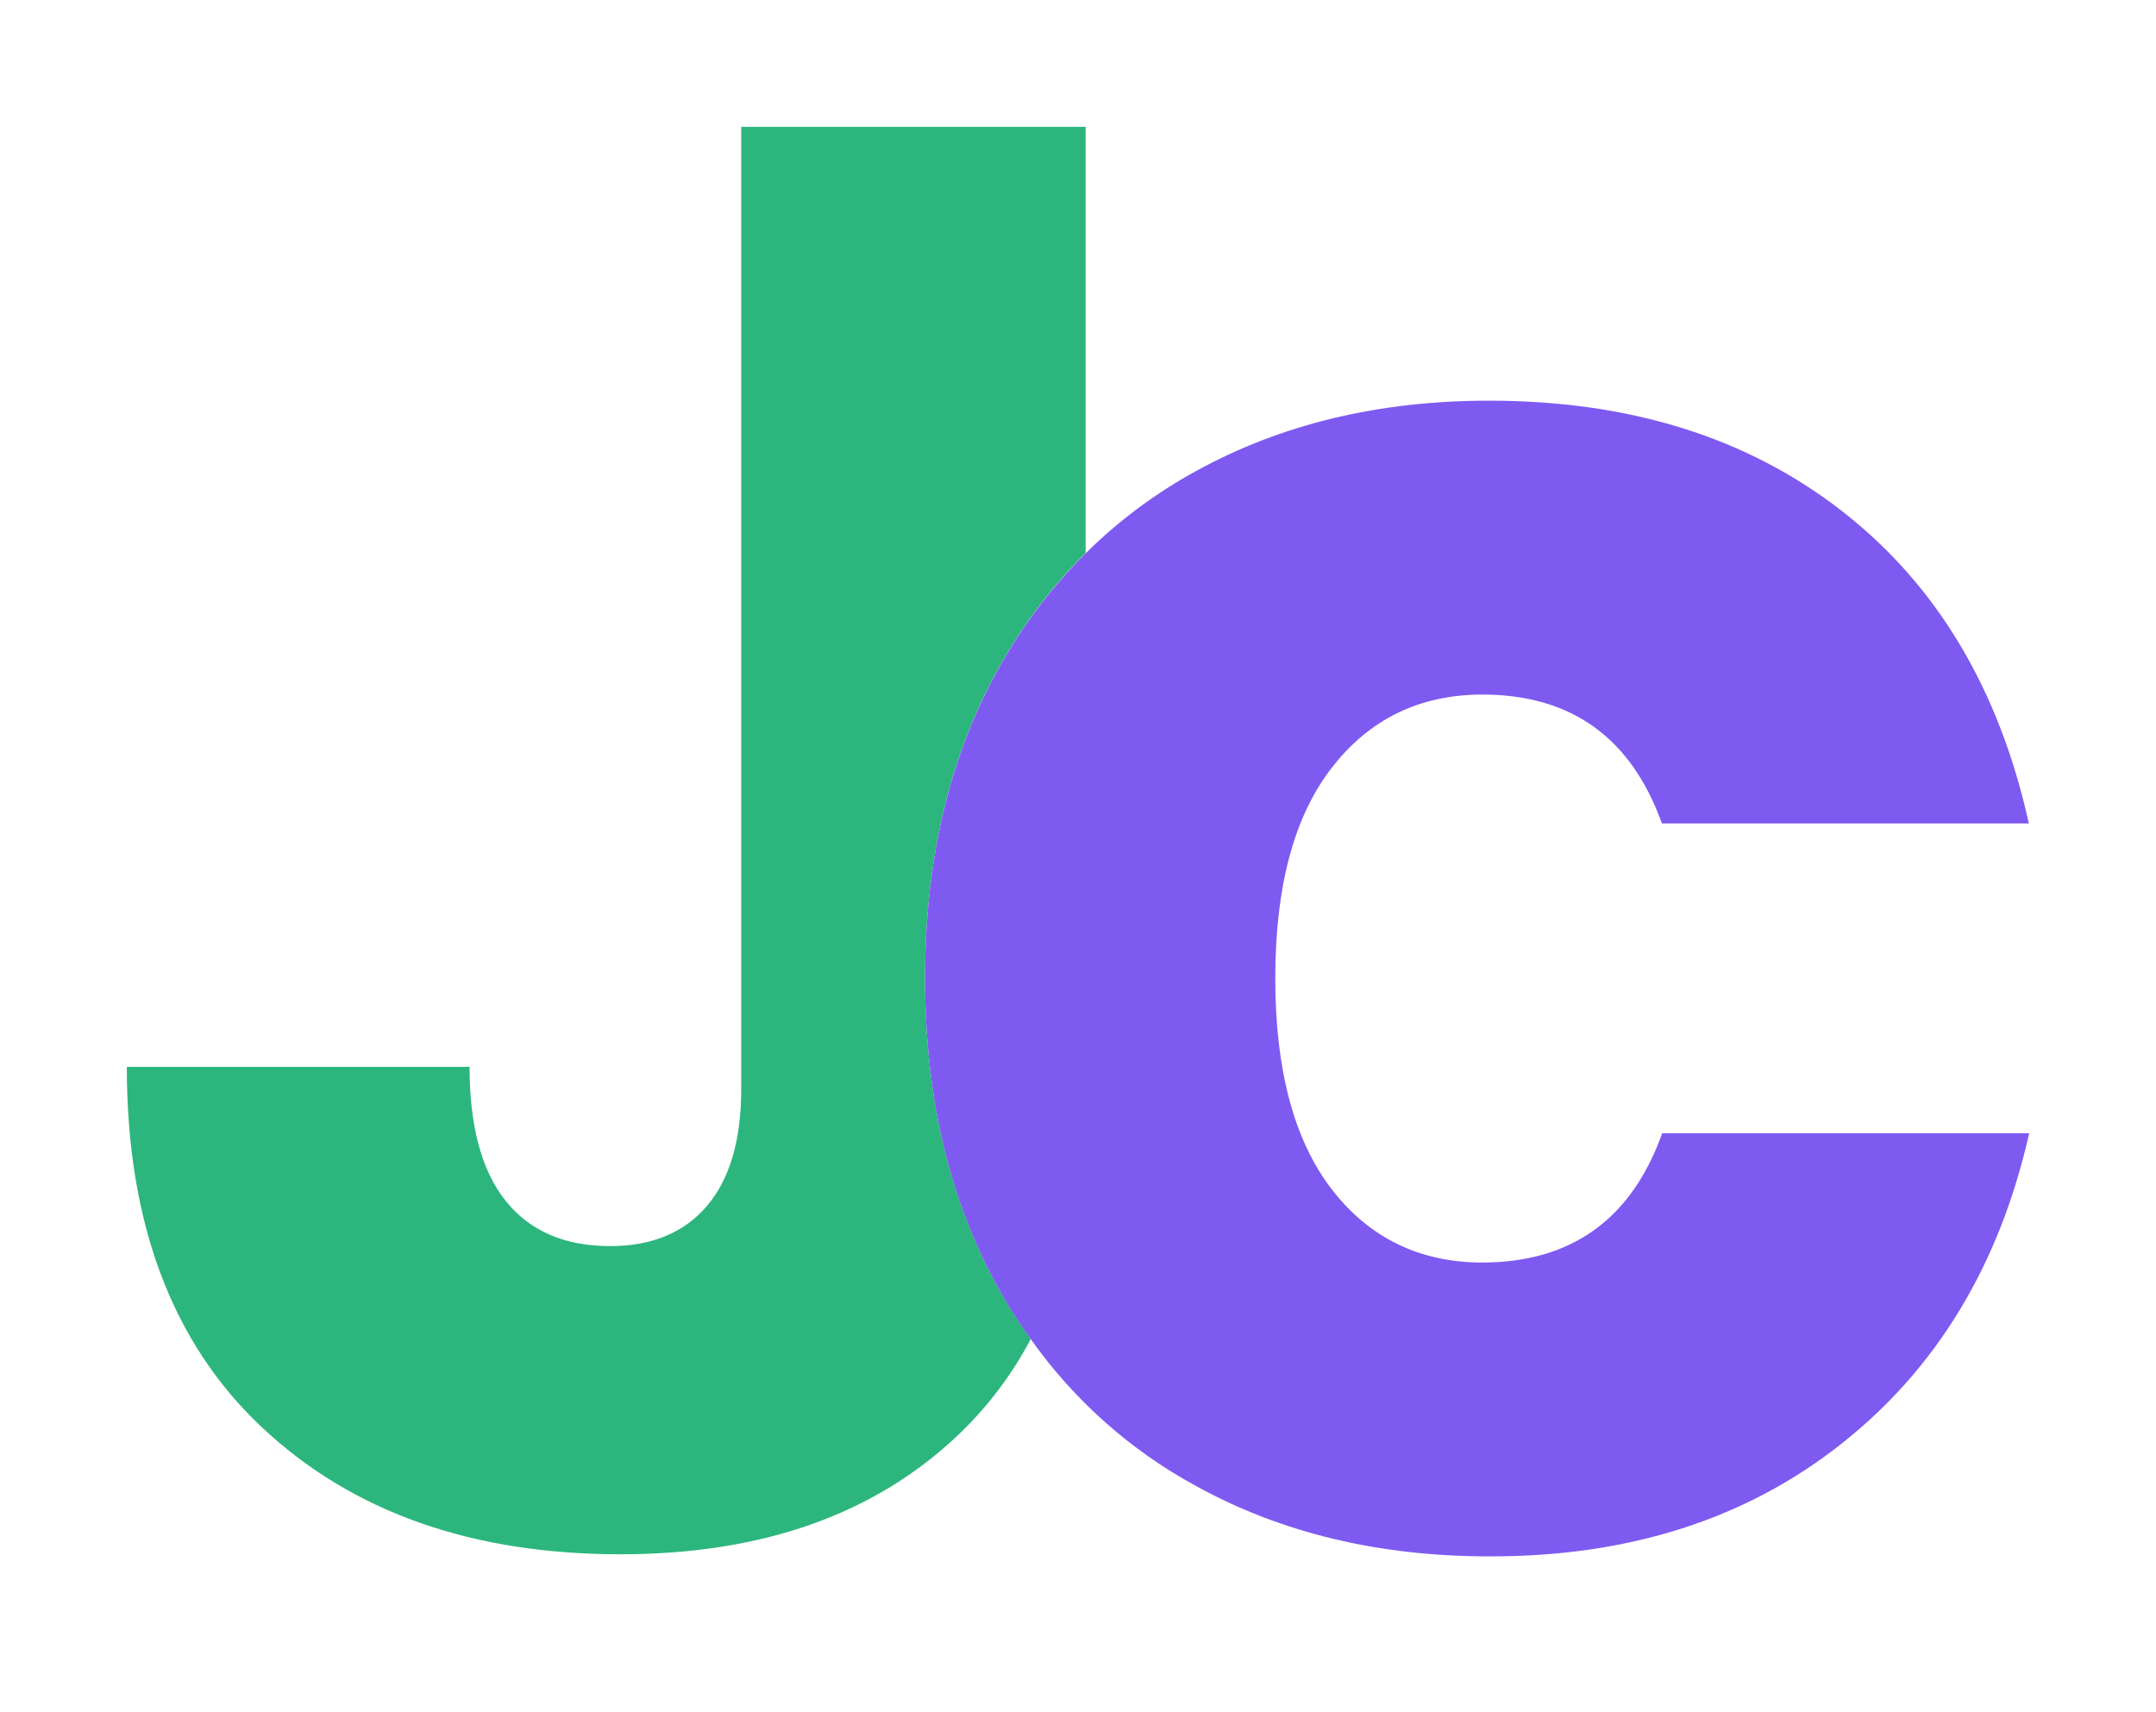 <svg width="68" height="54" viewBox="0 0 68 54" fill="none" xmlns="http://www.w3.org/2000/svg">
<g filter="url(#filter0_d_22_10)">
<path d="M34.241 13.441V0H23.378V30.342C23.378 31.956 23.016 33.186 22.3 34.028C21.585 34.87 20.562 35.299 19.248 35.299C17.809 35.299 16.709 34.823 15.948 33.871C15.189 32.923 14.81 31.506 14.81 29.646H4C4 34.557 5.421 38.347 8.262 41.015C11.103 43.682 14.871 45.017 19.566 45.018C24.058 45.018 27.626 43.748 30.27 41.208C31.172 40.341 31.928 39.334 32.511 38.227C32.112 37.678 31.749 37.103 31.425 36.507C29.925 33.755 29.175 30.536 29.175 26.851C29.175 23.165 29.925 19.949 31.425 17.202C32.175 15.818 33.123 14.55 34.241 13.441Z" fill="#2CB67D"/>
<path d="M52.426 31.741H64C63.065 35.887 61.093 39.15 58.082 41.53C55.071 43.911 51.366 45.096 46.965 45.084C43.486 45.084 40.404 44.343 37.717 42.862C35.65 41.737 33.868 40.154 32.511 38.233C32.112 37.684 31.749 37.109 31.425 36.513C29.925 33.76 29.175 30.542 29.175 26.856C29.175 23.171 29.925 19.955 31.425 17.208C32.175 15.825 33.124 14.559 34.241 13.451C35.272 12.428 36.443 11.556 37.717 10.859C40.407 9.376 43.49 8.635 46.965 8.636C51.41 8.636 55.124 9.8 58.108 12.127C61.093 14.455 63.053 17.735 63.99 21.969H52.416C51.446 19.264 49.561 17.909 46.76 17.904C44.775 17.904 43.187 18.681 41.996 20.223C40.804 21.765 40.222 23.982 40.222 26.86C40.222 29.739 40.814 31.958 41.996 33.497C43.178 35.037 44.775 35.817 46.76 35.817C49.566 35.81 51.454 34.452 52.426 31.741Z" fill="#7F5AF0"/>
</g>
<defs>
<filter id="filter0_d_22_10" x="0" y="0" width="68" height="53.084" filterUnits="userSpaceOnUse" color-interpolation-filters="sRGB">
<feFlood flood-opacity="0" result="BackgroundImageFix"/>
<feColorMatrix in="SourceAlpha" type="matrix" values="0 0 0 0 0 0 0 0 0 0 0 0 0 0 0 0 0 0 127 0" result="hardAlpha"/>
<feOffset dy="4"/>
<feGaussianBlur stdDeviation="2"/>
<feComposite in2="hardAlpha" operator="out"/>
<feColorMatrix type="matrix" values="0 0 0 0 0 0 0 0 0 0 0 0 0 0 0 0 0 0 0.25 0"/>
<feBlend mode="normal" in2="BackgroundImageFix" result="effect1_dropShadow_22_10"/>
<feBlend mode="normal" in="SourceGraphic" in2="effect1_dropShadow_22_10" result="shape"/>
</filter>
</defs>
</svg>
